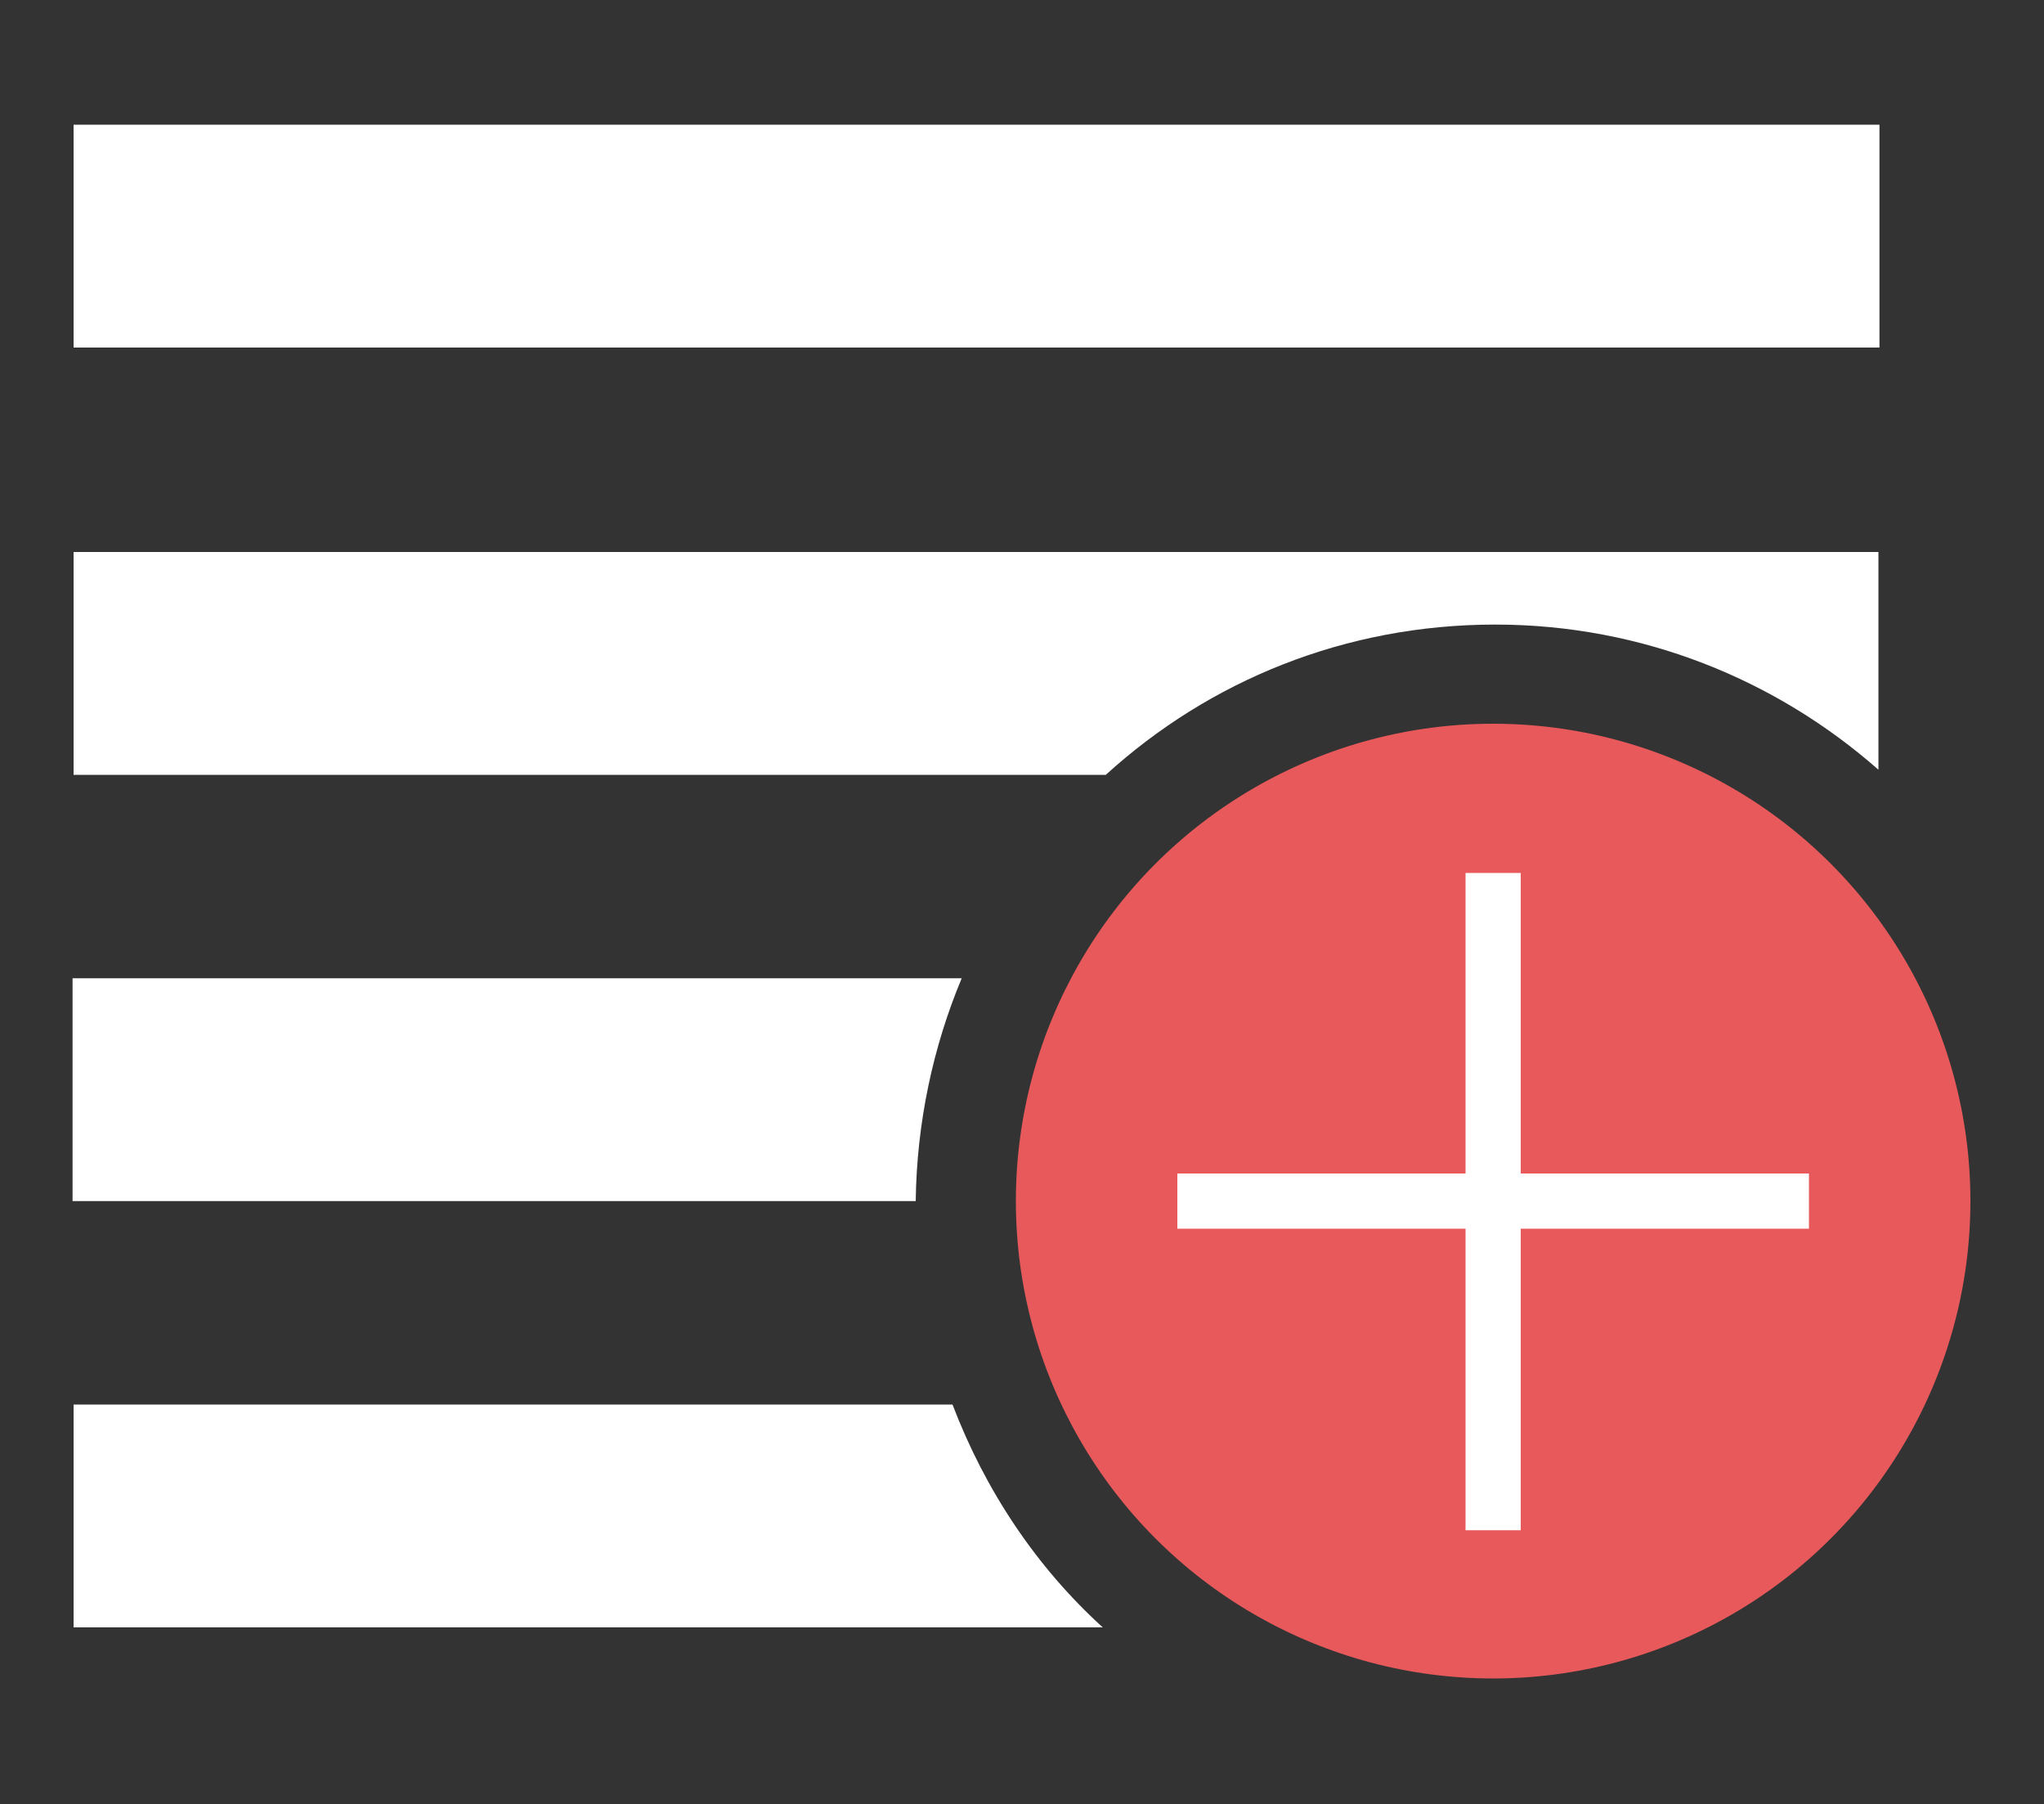 <?xml version="1.0" encoding="utf-8"?>
<!-- Generator: Adobe Illustrator 21.1.0, SVG Export Plug-In . SVG Version: 6.00 Build 0)  -->
<svg version="1.1" id="Layer_1" xmlns="http://www.w3.org/2000/svg" xmlns:xlink="http://www.w3.org/1999/xlink" x="0px" y="0px"
	 viewBox="0 0 200 176.5" style="enable-background:new 0 0 200 176.5;" xml:space="preserve">
<rect x="0" y="0" width="200" height="176.5" fill="#333333" stroke="none"/>
<style type="text/css">
	.st0{fill:#FFFFFF;}
	.st1{fill:#E8595B;}
</style>
<g>
	<g>
		<path class="st0" d="M146.3,61.1c14.4,0,27.5,5.4,37.5,14.2V54H7.2v21.8h101C118.3,66.6,131.6,61.1,146.3,61.1z"/>
		<rect x="7.2" y="12.2" class="st0" width="176.7" height="21.8"/>
		<path class="st0" d="M93.2,137.4H7.2v21.8h100.7C101.4,153.3,96.4,145.8,93.2,137.4z"/>
		<path class="st0" d="M94.1,95.7h-87v21.8h82.5C89.7,109.8,91.3,102.4,94.1,95.7z"/>
	</g>
	<g>
		<circle class="st1" cx="146.1" cy="117.5" r="46.7"/>
		<polygon class="st0" points="177,114.8 148.8,114.8 148.8,85.4 143.4,85.4 143.4,114.8 115.2,114.8 115.2,120.2 143.4,120.2 
			143.4,149.7 148.8,149.7 148.8,120.2 177,120.2 		"/>
	</g>
</g>
</svg>
